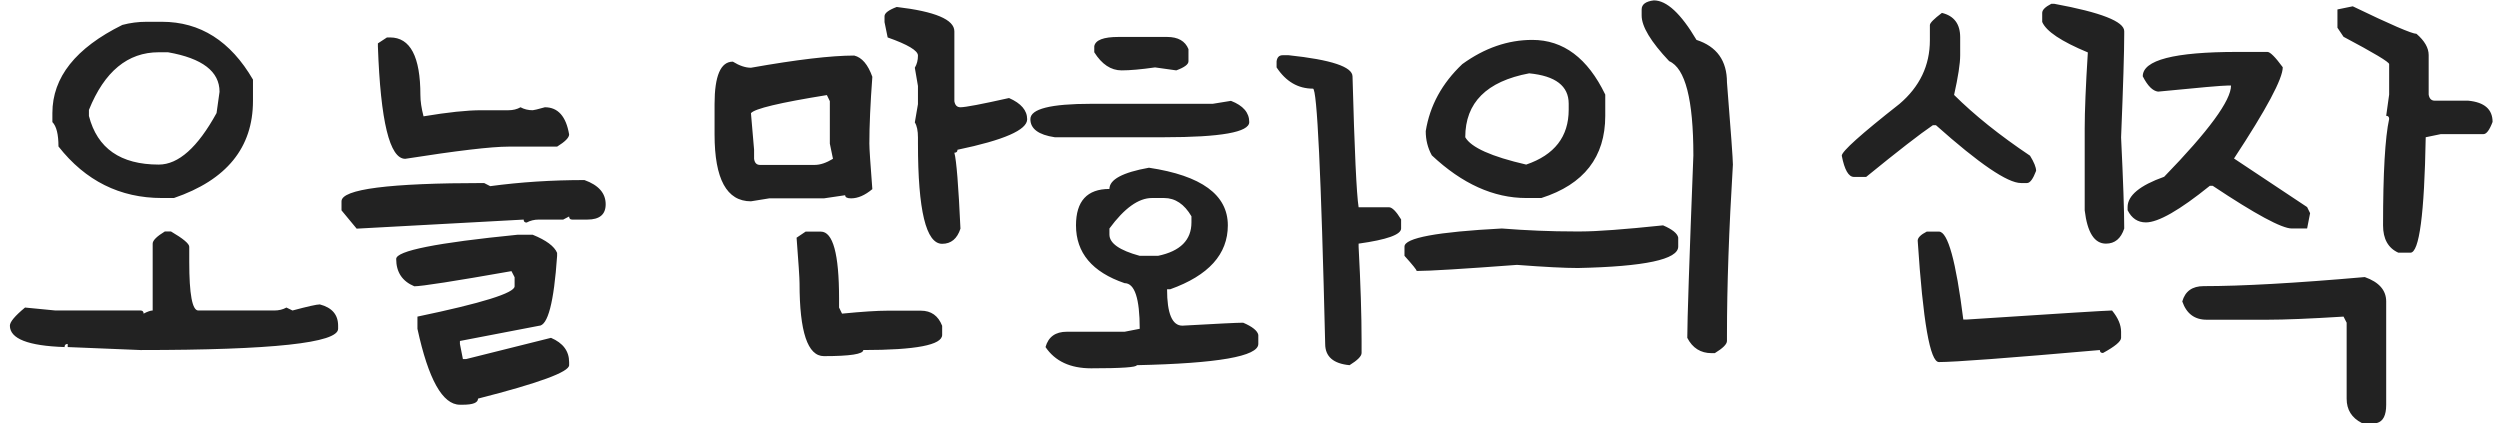 <svg width="126" height="22" viewBox="0 0 126 22" fill="none" xmlns="http://www.w3.org/2000/svg">
<path d="M7.388 1.098H8.16C10.091 1.098 11.621 2.069 12.75 4.012V5.083C12.75 7.44 11.422 9.072 8.766 9.98H8.16C6.046 9.98 4.308 9.114 2.947 7.382C2.947 6.768 2.844 6.358 2.64 6.153V5.697C2.64 3.898 3.816 2.418 6.167 1.256C6.56 1.151 6.967 1.098 7.388 1.098ZM4.482 5.846C4.903 7.479 6.076 8.295 8.002 8.295C8.993 8.295 9.964 7.429 10.915 5.697L11.065 4.626C11.065 3.602 10.199 2.938 8.467 2.634H8.002C6.436 2.634 5.263 3.602 4.482 5.539V5.846ZM8.309 11.665H8.616C9.23 12.025 9.538 12.282 9.538 12.437V13.201C9.538 14.833 9.69 15.649 9.994 15.649H13.821C14.053 15.649 14.258 15.6 14.435 15.5L14.742 15.649C15.506 15.445 15.965 15.342 16.12 15.342C16.734 15.503 17.041 15.86 17.041 16.413V16.571C17.041 17.285 13.721 17.642 7.081 17.642C6.998 17.642 5.775 17.592 3.412 17.492V17.334C3.306 17.334 3.254 17.387 3.254 17.492C1.417 17.431 0.498 17.072 0.498 16.413C0.498 16.225 0.753 15.921 1.262 15.5L2.797 15.649H7.081C7.186 15.649 7.238 15.702 7.238 15.807C7.438 15.702 7.59 15.649 7.695 15.649V12.279C7.695 12.119 7.9 11.914 8.309 11.665ZM19.503 1.887H19.661C20.679 1.887 21.188 2.855 21.188 4.792C21.188 5.102 21.241 5.459 21.346 5.863C22.574 5.658 23.543 5.556 24.251 5.556H25.629C25.856 5.556 26.058 5.506 26.235 5.406C26.418 5.506 26.622 5.556 26.849 5.556C26.899 5.556 27.104 5.506 27.463 5.406C28.122 5.406 28.529 5.863 28.684 6.776C28.684 6.936 28.482 7.141 28.078 7.39H25.629C24.766 7.39 23.031 7.595 20.424 8.004C19.639 8.004 19.179 6.117 19.046 2.343V2.186L19.503 1.887ZM29.456 9.075C30.169 9.33 30.526 9.736 30.526 10.295C30.526 10.81 30.219 11.067 29.605 11.067H28.841C28.736 11.067 28.684 11.015 28.684 10.91L28.385 11.067H27.156C26.929 11.067 26.725 11.117 26.542 11.217C26.442 11.217 26.393 11.167 26.393 11.067L17.976 11.524L17.212 10.602V10.146C17.212 9.532 19.608 9.225 24.4 9.225L24.707 9.382C26.224 9.178 27.806 9.075 29.456 9.075ZM26.849 11.831C27.53 12.108 27.939 12.412 28.078 12.744V12.902C27.917 15.248 27.61 16.421 27.156 16.421L23.18 17.185V17.334L23.33 18.098H23.487L27.77 17.027C28.379 17.287 28.684 17.697 28.684 18.256V18.405C28.684 18.748 27.154 19.31 24.093 20.09C24.093 20.295 23.839 20.398 23.33 20.398H23.18C22.306 20.398 21.592 19.122 21.039 16.571V15.957C24.303 15.276 25.936 14.767 25.936 14.429V13.973L25.778 13.665C22.884 14.175 21.252 14.429 20.881 14.429C20.272 14.175 19.968 13.715 19.968 13.051C19.968 12.642 22.007 12.235 26.085 11.831H26.849ZM45.194 0.351C47.131 0.578 48.1 0.987 48.1 1.58V5.099C48.133 5.304 48.235 5.406 48.407 5.406C48.656 5.406 49.472 5.251 50.855 4.941C51.464 5.207 51.769 5.564 51.769 6.012C51.769 6.549 50.598 7.061 48.257 7.548C48.257 7.647 48.205 7.697 48.1 7.697C48.205 8.079 48.307 9.355 48.407 11.524C48.241 12.033 47.934 12.288 47.485 12.288C46.672 12.288 46.265 10.605 46.265 7.241V6.934C46.265 6.59 46.213 6.336 46.107 6.17L46.265 5.249V4.335L46.107 3.414C46.213 3.237 46.265 3.032 46.265 2.8C46.265 2.551 45.756 2.246 44.738 1.887L44.58 1.115V0.816C44.58 0.661 44.785 0.506 45.194 0.351ZM43.053 2.8C43.44 2.894 43.745 3.251 43.966 3.871C43.866 5.221 43.816 6.344 43.816 7.241C43.816 7.484 43.866 8.248 43.966 9.532C43.595 9.842 43.238 9.997 42.895 9.997C42.696 9.997 42.596 9.944 42.596 9.839L41.525 9.997H38.77L37.848 10.146C36.625 10.146 36.014 9.023 36.014 6.776V5.249C36.014 3.821 36.321 3.107 36.935 3.107C37.267 3.312 37.572 3.414 37.848 3.414C40.156 3.005 41.891 2.8 43.053 2.8ZM37.848 5.705L38.006 7.548V8.004C38.033 8.209 38.133 8.312 38.305 8.312H41.06C41.337 8.312 41.644 8.209 41.982 8.004L41.824 7.241V5.099L41.675 4.792C39.301 5.174 38.025 5.478 37.848 5.705ZM40.604 11.673H41.368C41.982 11.673 42.289 12.797 42.289 15.043V15.5L42.438 15.807C43.457 15.707 44.223 15.658 44.738 15.658H46.415C46.929 15.658 47.286 15.912 47.485 16.421V16.878C47.485 17.387 46.16 17.642 43.509 17.642C43.509 17.846 42.848 17.949 41.525 17.949C40.706 17.949 40.297 16.726 40.297 14.28C40.297 14.031 40.247 13.264 40.148 11.98L40.604 11.673ZM56.372 1.862H58.82C59.374 1.862 59.733 2.067 59.899 2.476V3.09C59.899 3.245 59.695 3.397 59.285 3.547L58.214 3.397C57.512 3.497 56.95 3.547 56.529 3.547C55.992 3.547 55.533 3.243 55.151 2.634V2.327C55.212 2.017 55.619 1.862 56.372 1.862ZM64.647 2.783H64.946C67.093 3.01 68.167 3.367 68.167 3.854C68.267 7.578 68.369 9.775 68.474 10.445H70.001C70.162 10.445 70.367 10.65 70.616 11.059V11.516C70.616 11.825 69.902 12.08 68.474 12.279V12.437C68.574 14.319 68.624 15.901 68.624 17.185V17.791C68.624 17.951 68.421 18.156 68.018 18.405C67.199 18.328 66.789 17.971 66.789 17.334C66.584 8.757 66.38 4.468 66.175 4.468C65.422 4.468 64.811 4.111 64.34 3.397V3.09C64.368 2.886 64.47 2.783 64.647 2.783ZM62.041 5.083C62.655 5.32 62.962 5.677 62.962 6.153C62.962 6.662 61.532 6.917 58.671 6.917H53.159C52.34 6.795 51.931 6.491 51.931 6.004C51.931 5.489 52.952 5.232 54.994 5.232H61.12L62.041 5.083ZM57.907 8.453C60.558 8.851 61.883 9.819 61.883 11.358C61.883 12.813 60.915 13.887 58.978 14.579H58.82C58.82 15.802 59.078 16.413 59.592 16.413C61.346 16.314 62.367 16.264 62.655 16.264C63.12 16.463 63.375 16.668 63.419 16.878V17.334C63.419 17.96 61.377 18.317 57.293 18.405C57.293 18.51 56.526 18.563 54.994 18.563C53.942 18.563 53.176 18.206 52.694 17.492C52.838 16.977 53.195 16.72 53.765 16.72H56.679L57.442 16.571C57.442 15.038 57.188 14.271 56.679 14.271C55.046 13.713 54.23 12.741 54.23 11.358C54.23 10.135 54.792 9.523 55.915 9.523C55.915 9.048 56.579 8.691 57.907 8.453ZM55.915 11.516V11.823C55.915 12.26 56.424 12.617 57.442 12.894H58.364C59.487 12.661 60.049 12.099 60.049 11.209V10.901C59.689 10.287 59.23 9.98 58.671 9.98H58.057C57.382 9.98 56.668 10.492 55.915 11.516ZM83.353 0.019C84.001 0.019 84.718 0.683 85.503 2.011C86.527 2.343 87.039 3.057 87.039 4.153C87.238 6.649 87.338 8.029 87.338 8.295C87.139 11.565 87.039 14.426 87.039 16.878V17.185C87.039 17.346 86.834 17.55 86.425 17.799H86.267C85.714 17.799 85.304 17.542 85.039 17.027C85.039 16.17 85.141 13.104 85.346 7.83C85.346 5.019 84.939 3.436 84.126 3.082C83.201 2.103 82.739 1.336 82.739 0.783V0.476C82.739 0.221 82.944 0.069 83.353 0.019ZM77.228 2.011C78.794 2.011 80.019 2.93 80.905 4.767V5.838C80.905 7.913 79.831 9.294 77.684 9.98H76.92C75.277 9.98 73.691 9.263 72.164 7.83C71.959 7.459 71.857 7.053 71.857 6.61C72.062 5.326 72.676 4.2 73.7 3.231C74.823 2.418 75.999 2.011 77.228 2.011ZM73.849 6.917C74.142 7.432 75.166 7.891 76.92 8.295C78.348 7.808 79.062 6.887 79.062 5.531V5.224C79.062 4.333 78.398 3.824 77.07 3.696C74.923 4.1 73.849 5.174 73.849 6.917ZM83.818 11.358C84.283 11.557 84.538 11.762 84.582 11.972V12.429C84.582 13.076 82.897 13.436 79.527 13.508C78.863 13.508 77.839 13.455 76.456 13.35C73.716 13.555 72.031 13.657 71.4 13.657C71.4 13.602 71.196 13.347 70.786 12.894V12.429C70.786 11.992 72.421 11.687 75.692 11.516C76.942 11.615 78.168 11.665 79.369 11.665H79.676C80.473 11.665 81.854 11.563 83.818 11.358ZM103.384 0.193H103.542C105.888 0.625 107.061 1.084 107.061 1.571V1.721C107.061 2.601 107.008 4.335 106.903 6.925C107.008 9.117 107.061 10.647 107.061 11.516C106.895 12.025 106.588 12.279 106.14 12.279C105.559 12.279 105.202 11.72 105.069 10.602V6.469C105.069 5.605 105.121 4.33 105.227 2.642C103.893 2.089 103.126 1.577 102.927 1.106V0.65C102.927 0.5 103.079 0.348 103.384 0.193ZM97.872 0.65C98.486 0.799 98.793 1.209 98.793 1.878V2.792C98.793 3.201 98.691 3.865 98.486 4.784C99.51 5.802 100.786 6.823 102.313 7.847C102.518 8.179 102.62 8.433 102.62 8.61C102.465 9.02 102.313 9.225 102.164 9.225H101.856C101.181 9.225 99.754 8.253 97.573 6.311H97.415C96.785 6.737 95.664 7.606 94.054 8.917H93.439C93.168 8.917 92.963 8.561 92.825 7.847C92.825 7.631 93.794 6.762 95.731 5.24C96.754 4.371 97.266 3.301 97.266 2.028V1.264C97.266 1.159 97.468 0.954 97.872 0.65ZM97.108 11.673H97.723C98.171 11.673 98.58 13.151 98.951 16.106H99.101C103.749 15.802 106.198 15.649 106.447 15.649C106.751 16.02 106.903 16.377 106.903 16.72V17.027C106.903 17.204 106.599 17.459 105.99 17.791C105.885 17.791 105.833 17.741 105.833 17.642C101.212 18.046 98.508 18.248 97.723 18.248C97.274 18.248 96.918 16.208 96.652 12.13C96.652 11.98 96.804 11.828 97.108 11.673ZM118.579 0.318C120.493 1.242 121.564 1.704 121.791 1.704C122.201 2.058 122.405 2.415 122.405 2.775V4.767C122.438 4.972 122.541 5.074 122.712 5.074H124.397C125.216 5.152 125.626 5.509 125.626 6.145C125.471 6.555 125.319 6.759 125.169 6.759H123.02L122.256 6.917C122.189 10.796 121.932 12.736 121.484 12.736H120.878C120.363 12.503 120.106 12.044 120.106 11.358C120.106 8.718 120.208 6.931 120.413 5.996C120.413 5.89 120.363 5.838 120.264 5.838L120.413 4.767V3.231C120.413 3.126 119.647 2.667 118.114 1.854L117.807 1.397V0.476L118.579 0.318ZM114.279 2.617C114.417 2.617 114.674 2.875 115.051 3.389C115.051 3.965 114.232 5.498 112.594 7.988L116.279 10.437L116.429 10.744L116.279 11.516H115.507C115.004 11.516 113.676 10.799 111.523 9.366H111.374C109.852 10.594 108.778 11.209 108.153 11.209C107.743 11.209 107.436 11.004 107.231 10.594V10.437C107.231 9.855 107.846 9.346 109.074 8.909C111.321 6.596 112.444 5.063 112.444 4.311H112.287C112.01 4.311 110.837 4.413 108.767 4.618C108.496 4.584 108.239 4.327 107.995 3.846C107.995 3.027 109.581 2.617 112.751 2.617H114.279ZM119.185 13.964C119.904 14.219 120.264 14.628 120.264 15.193V20.406C120.264 20.931 120.109 21.236 119.799 21.319H119.035C118.526 21.059 118.271 20.652 118.271 20.099V16.264L118.114 15.957C116.426 16.062 115.148 16.114 114.279 16.114H111.216C110.607 16.114 110.198 15.807 109.987 15.193C110.131 14.678 110.491 14.421 111.066 14.421C112.998 14.421 115.704 14.269 119.185 13.964Z" fill="#222222"/>
</svg>
